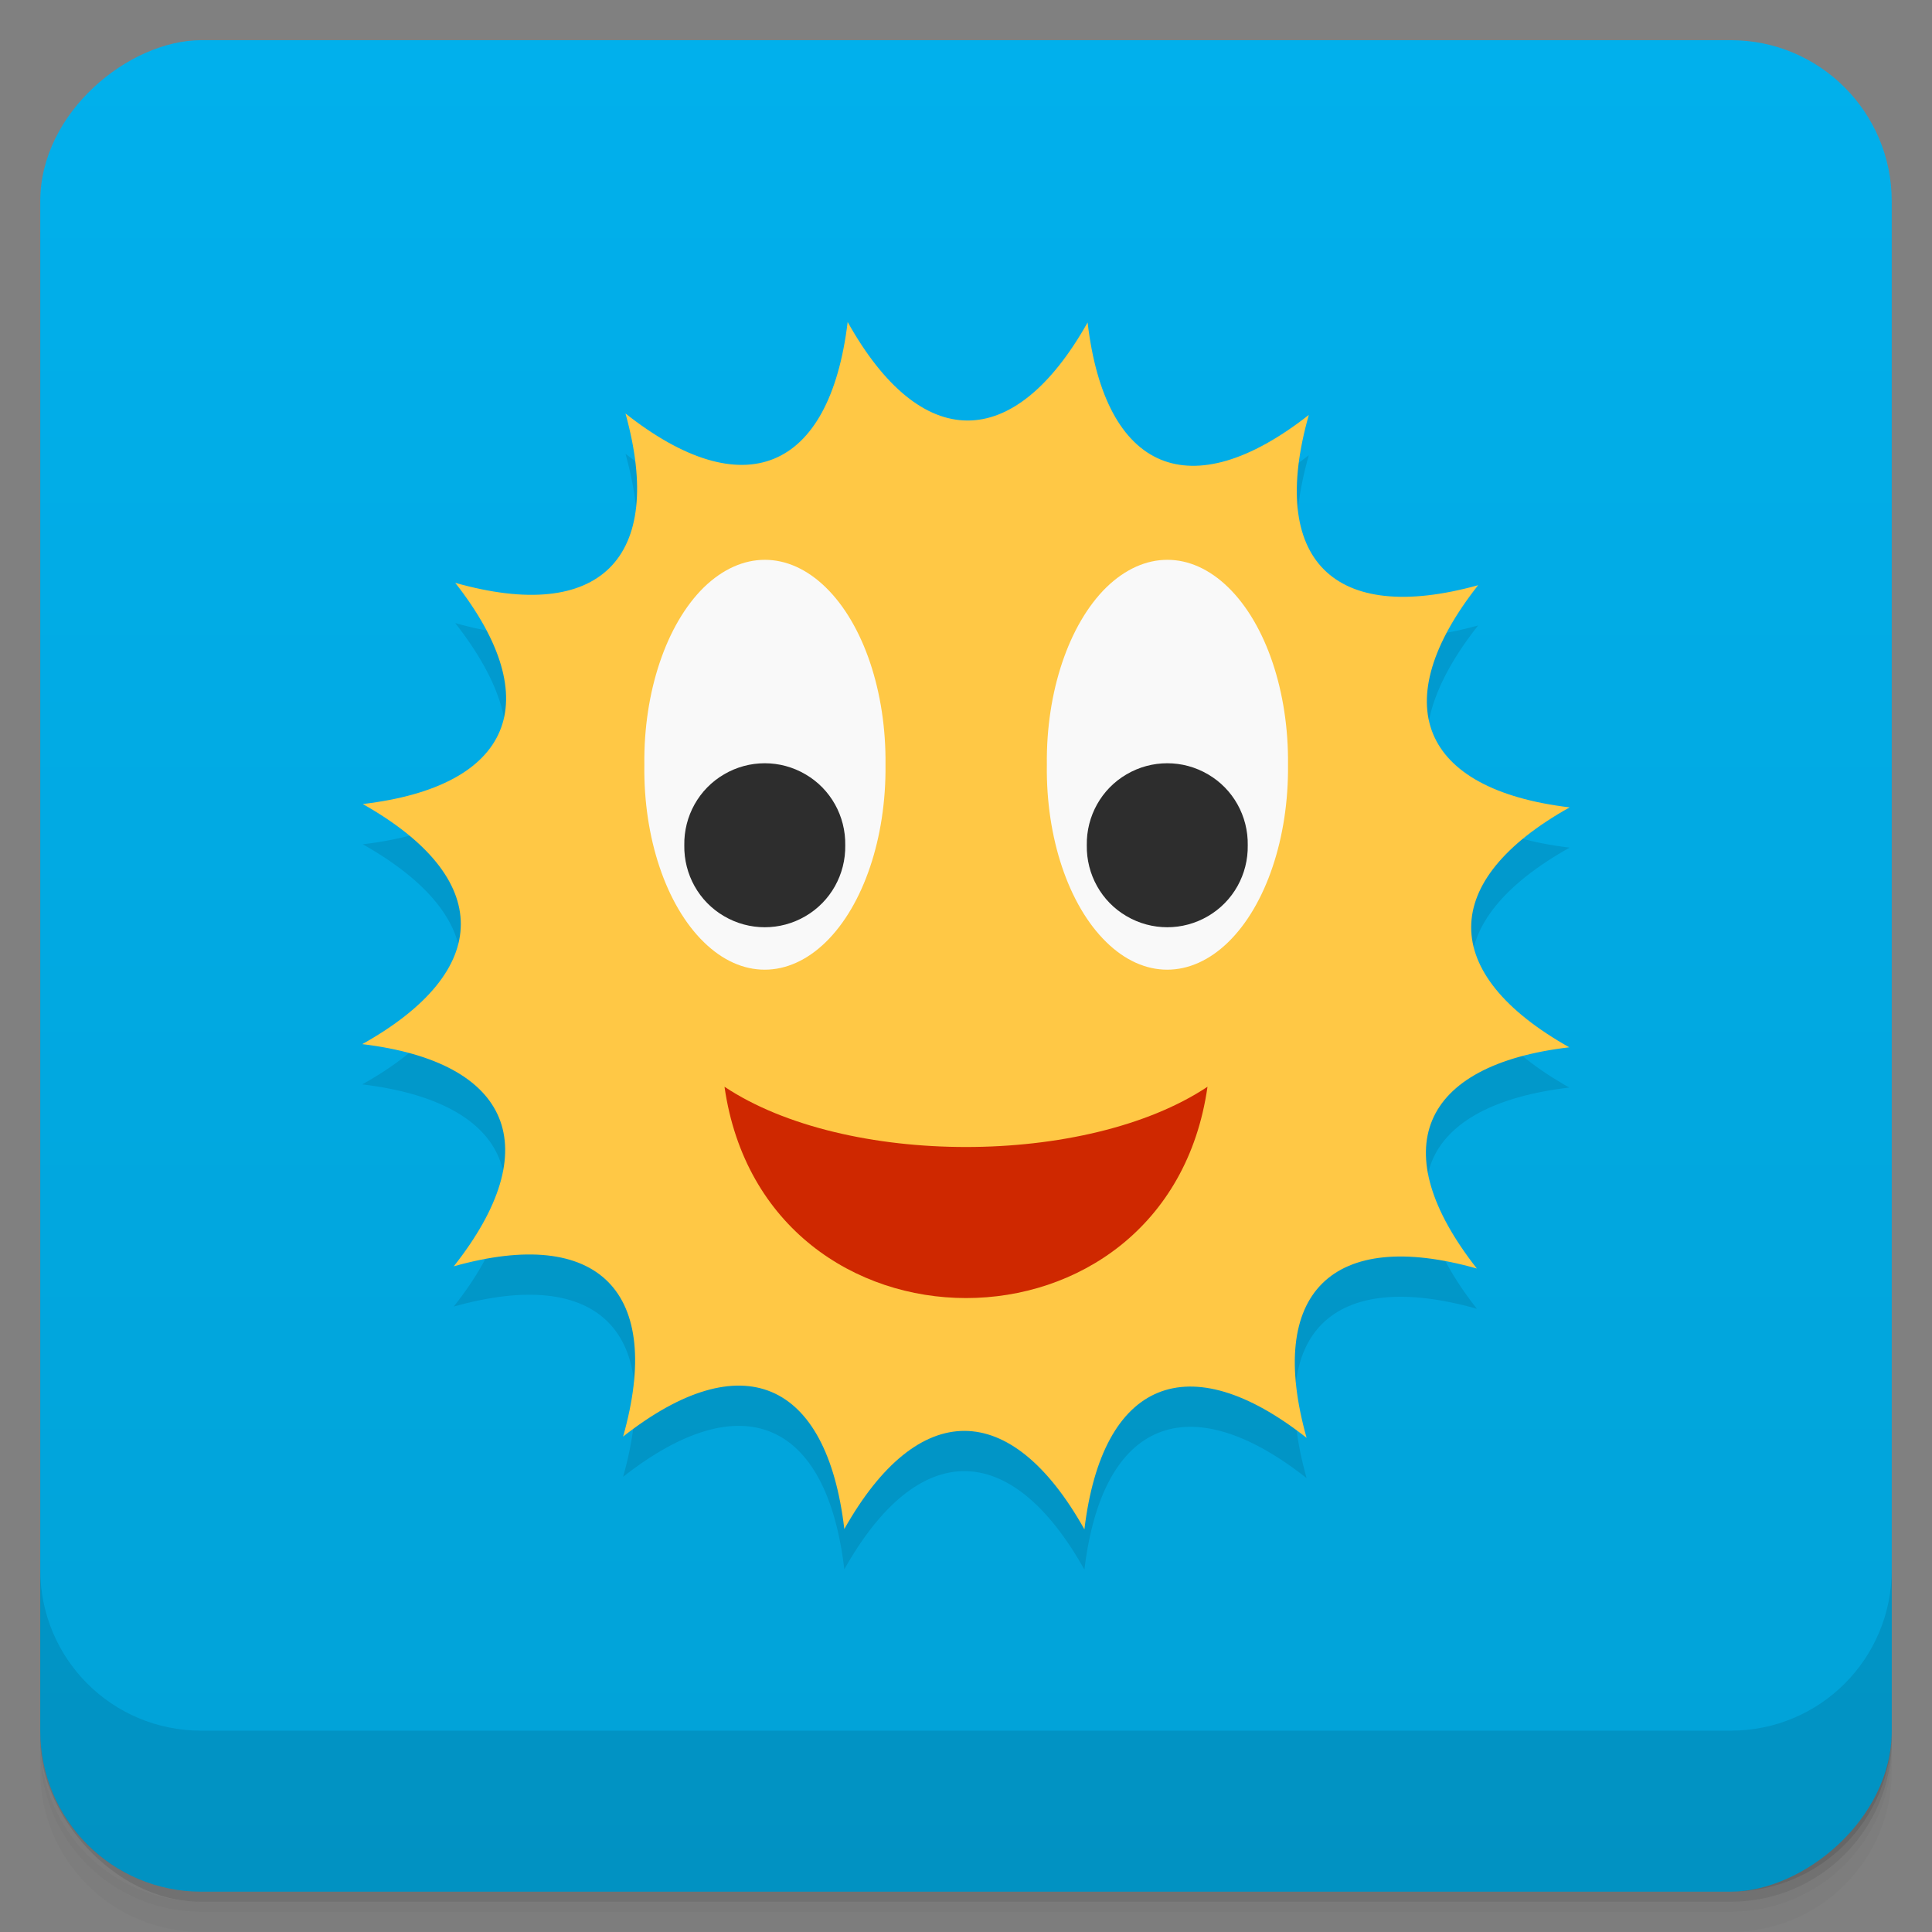 <svg viewBox="0 0 48 48"><rect x="0" y="0" width="48" height="48" fill="#808080" stroke="none"/><defs><linearGradient id="linearGradient3764" x1="1" x2="47" gradientUnits="userSpaceOnUse" gradientTransform="translate(-47.998,0.002)"><stop stop-color="#01a2d7" stop-opacity="1"/><stop offset="1" stop-color="#01b0ec" stop-opacity="1"/></linearGradient><clipPath id="clipPath-971555655"><g transform="translate(0,-1004.362)"><rect rx="4" y="1005.36" x="1" height="46" width="46" fill="#1890d0"/></g></clipPath><clipPath id="clipPath-986912102"><g transform="translate(0,-1004.362)"><rect rx="4" y="1005.36" x="1" height="46" width="46" fill="#1890d0"/></g></clipPath></defs><g><g transform="translate(0,-1004.362)"><path d="m 5 1006.36 c -2.216 0 -4 1.784 -4 4 l 0 37.25 c 0 2.216 1.784 4 4 4 l 38 0 c 2.216 0 4 -1.784 4 -4 l 0 -37.25 c 0 -2.216 -1.784 -4 -4 -4 l -38 0 z m -4 41.5 0 0.5 c 0 2.216 1.784 4 4 4 l 38 0 c 2.216 0 4 -1.784 4 -4 l 0 -0.5 c 0 2.216 -1.784 4 -4 4 l -38 0 c -2.216 0 -4 -1.784 -4 -4 z" opacity="0.02"/><path d="m 1 1047.61 0 0.25 c 0 2.216 1.784 4 4 4 l 38 0 c 2.216 0 4 -1.784 4 -4 l 0 -0.25 c 0 2.216 -1.784 4 -4 4 l -38 0 c -2.216 0 -4 -1.784 -4 -4 z" opacity="0.05"/><rect width="46" height="46" x="1" y="1005.61" rx="4" opacity="0.1"/></g></g><g><rect width="46" height="46" x="-46.998" y="1" rx="4" transform="matrix(0,-1,1,0,0,0)" fill="url(#linearGradient3764)" fill-opacity="1"/></g><g/><g><g clip-path="url(#clipPath-971555655)"><g opacity="0.1"><!-- color: #01b0ec --><g><path d="m 21.06 9 c -0.449 3.715 -2.59 4.586 -5.52 2.273 c 1 3.602 -0.641 5.223 -4.23 4.207 c 2.305 2.941 1.41 5.059 -2.297 5.496 c 3.254 1.836 3.246 4.141 -0.012 5.965 c 3.715 0.449 4.586 2.59 2.273 5.52 c 3.602 -1.012 5.223 0.637 4.207 4.23 c 2.941 -2.309 5.059 -1.41 5.496 2.297 c 1.836 -3.258 4.141 -3.246 5.965 0.008 c 0.445 -3.711 2.59 -4.582 5.52 -2.273 c -1.01 -3.602 0.637 -5.223 4.23 -4.207 c -2.309 -2.941 -1.41 -5.059 2.297 -5.496 c -3.258 -1.832 -3.246 -4.141 0.008 -5.961 c -3.711 -0.445 -4.582 -2.59 -2.273 -5.52 c -3.602 1 -5.223 -0.641 -4.207 -4.23 c -2.941 2.305 -5.059 1.41 -5.496 -2.297 c -1.832 3.254 -4.141 3.246 -5.961 -0.012 m 0 0" fill="#000" stroke="none" fill-rule="nonzero" fill-opacity="1"/><path d="m 32 20 c 0.02 1.809 -0.547 3.492 -1.484 4.406 c -0.938 0.914 -2.098 0.914 -3.03 0 c -0.938 -0.914 -1.504 -2.598 -1.477 -4.406 c -0.023 -1.809 0.547 -3.492 1.477 -4.406 c 0.941 -0.914 2.094 -0.914 3.03 0 c 0.938 0.914 1.504 2.598 1.484 4.406 m 0 0" fill="#000" stroke="none" fill-rule="nonzero" fill-opacity="1"/><path d="m 22 20 c 0.02 1.809 -0.547 3.492 -1.484 4.406 c -0.938 0.914 -2.098 0.914 -3.03 0 c -0.938 -0.914 -1.504 -2.598 -1.477 -4.406 c -0.023 -1.809 0.547 -3.492 1.477 -4.406 c 0.941 -0.914 2.094 -0.914 3.03 0 c 0.938 0.914 1.504 2.598 1.484 4.406 m 0 0" fill="#000" stroke="none" fill-rule="nonzero" fill-opacity="1"/><path d="m 31 22 c 0.012 0.723 -0.363 1.398 -0.988 1.762 c -0.625 0.367 -1.398 0.367 -2.023 0 c -0.625 -0.363 -1 -1.039 -0.988 -1.762 c -0.012 -0.723 0.363 -1.398 0.988 -1.762 c 0.625 -0.367 1.398 -0.367 2.023 0 c 0.625 0.363 1 1.039 0.988 1.762 m 0 0" fill="#000" stroke="none" fill-rule="nonzero" fill-opacity="1"/><path d="m 21 22 c 0.012 0.723 -0.363 1.398 -0.988 1.762 c -0.625 0.367 -1.398 0.367 -2.023 0 c -0.625 -0.363 -1 -1.039 -0.988 -1.762 c -0.012 -0.723 0.363 -1.398 0.988 -1.762 c 0.625 -0.367 1.398 -0.367 2.023 0 c 0.625 0.363 1 1.039 0.988 1.762 m 0 0" fill="#000" stroke="none" fill-rule="nonzero" fill-opacity="1"/><path d="m 18 28 c 3 1.996 9 1.996 12 0 c -0.996 7 -10.996 7 -12 0 m 0 0" fill="#000" stroke="none" fill-rule="nonzero" fill-opacity="1"/></g></g></g></g><g><g clip-path="url(#clipPath-986912102)"><g transform="translate(0,-1)"><!-- color: #01b0ec --><g><path d="m 21.06 9 c -0.449 3.715 -2.59 4.586 -5.52 2.273 c 1 3.602 -0.641 5.223 -4.23 4.207 c 2.305 2.941 1.41 5.059 -2.297 5.496 c 3.254 1.836 3.246 4.141 -0.012 5.965 c 3.715 0.449 4.586 2.59 2.273 5.52 c 3.602 -1.012 5.223 0.637 4.207 4.23 c 2.941 -2.309 5.059 -1.41 5.496 2.297 c 1.836 -3.258 4.141 -3.246 5.965 0.008 c 0.445 -3.711 2.59 -4.582 5.52 -2.273 c -1.01 -3.602 0.637 -5.223 4.23 -4.207 c -2.309 -2.941 -1.41 -5.059 2.297 -5.496 c -3.258 -1.832 -3.246 -4.141 0.008 -5.961 c -3.711 -0.445 -4.582 -2.59 -2.273 -5.52 c -3.602 1 -5.223 -0.641 -4.207 -4.23 c -2.941 2.305 -5.059 1.41 -5.496 -2.297 c -1.832 3.254 -4.141 3.246 -5.961 -0.012 m 0 0" fill="#ffc845" stroke="none" fill-rule="nonzero" fill-opacity="1"/><path d="m 32 20 c 0.02 1.809 -0.547 3.492 -1.484 4.406 c -0.938 0.914 -2.098 0.914 -3.03 0 c -0.938 -0.914 -1.504 -2.598 -1.477 -4.406 c -0.023 -1.809 0.547 -3.492 1.477 -4.406 c 0.941 -0.914 2.094 -0.914 3.03 0 c 0.938 0.914 1.504 2.598 1.484 4.406 m 0 0" fill="#f9f9f9" stroke="none" fill-rule="nonzero" fill-opacity="1"/><path d="m 22 20 c 0.02 1.809 -0.547 3.492 -1.484 4.406 c -0.938 0.914 -2.098 0.914 -3.03 0 c -0.938 -0.914 -1.504 -2.598 -1.477 -4.406 c -0.023 -1.809 0.547 -3.492 1.477 -4.406 c 0.941 -0.914 2.094 -0.914 3.03 0 c 0.938 0.914 1.504 2.598 1.484 4.406 m 0 0" fill="#f9f9f9" stroke="none" fill-rule="nonzero" fill-opacity="1"/><path d="m 31 22 c 0.012 0.723 -0.363 1.398 -0.988 1.762 c -0.625 0.367 -1.398 0.367 -2.023 0 c -0.625 -0.363 -1 -1.039 -0.988 -1.762 c -0.012 -0.723 0.363 -1.398 0.988 -1.762 c 0.625 -0.367 1.398 -0.367 2.023 0 c 0.625 0.363 1 1.039 0.988 1.762 m 0 0" fill="#2d2d2d" stroke="none" fill-rule="nonzero" fill-opacity="1"/><path d="m 21 22 c 0.012 0.723 -0.363 1.398 -0.988 1.762 c -0.625 0.367 -1.398 0.367 -2.023 0 c -0.625 -0.363 -1 -1.039 -0.988 -1.762 c -0.012 -0.723 0.363 -1.398 0.988 -1.762 c 0.625 -0.367 1.398 -0.367 2.023 0 c 0.625 0.363 1 1.039 0.988 1.762 m 0 0" fill="#2d2d2d" stroke="none" fill-rule="nonzero" fill-opacity="1"/><path d="m 18 28 c 3 1.996 9 1.996 12 0 c -0.996 7 -10.996 7 -12 0 m 0 0" fill="#cf2800" stroke="none" fill-rule="nonzero" fill-opacity="1"/></g></g></g></g><g><g transform="translate(0,-1004.362)"><path d="m 1 1043.36 0 4 c 0 2.216 1.784 4 4 4 l 38 0 c 2.216 0 4 -1.784 4 -4 l 0 -4 c 0 2.216 -1.784 4 -4 4 l -38 0 c -2.216 0 -4 -1.784 -4 -4 z" opacity="0.1"/></g></g></svg>